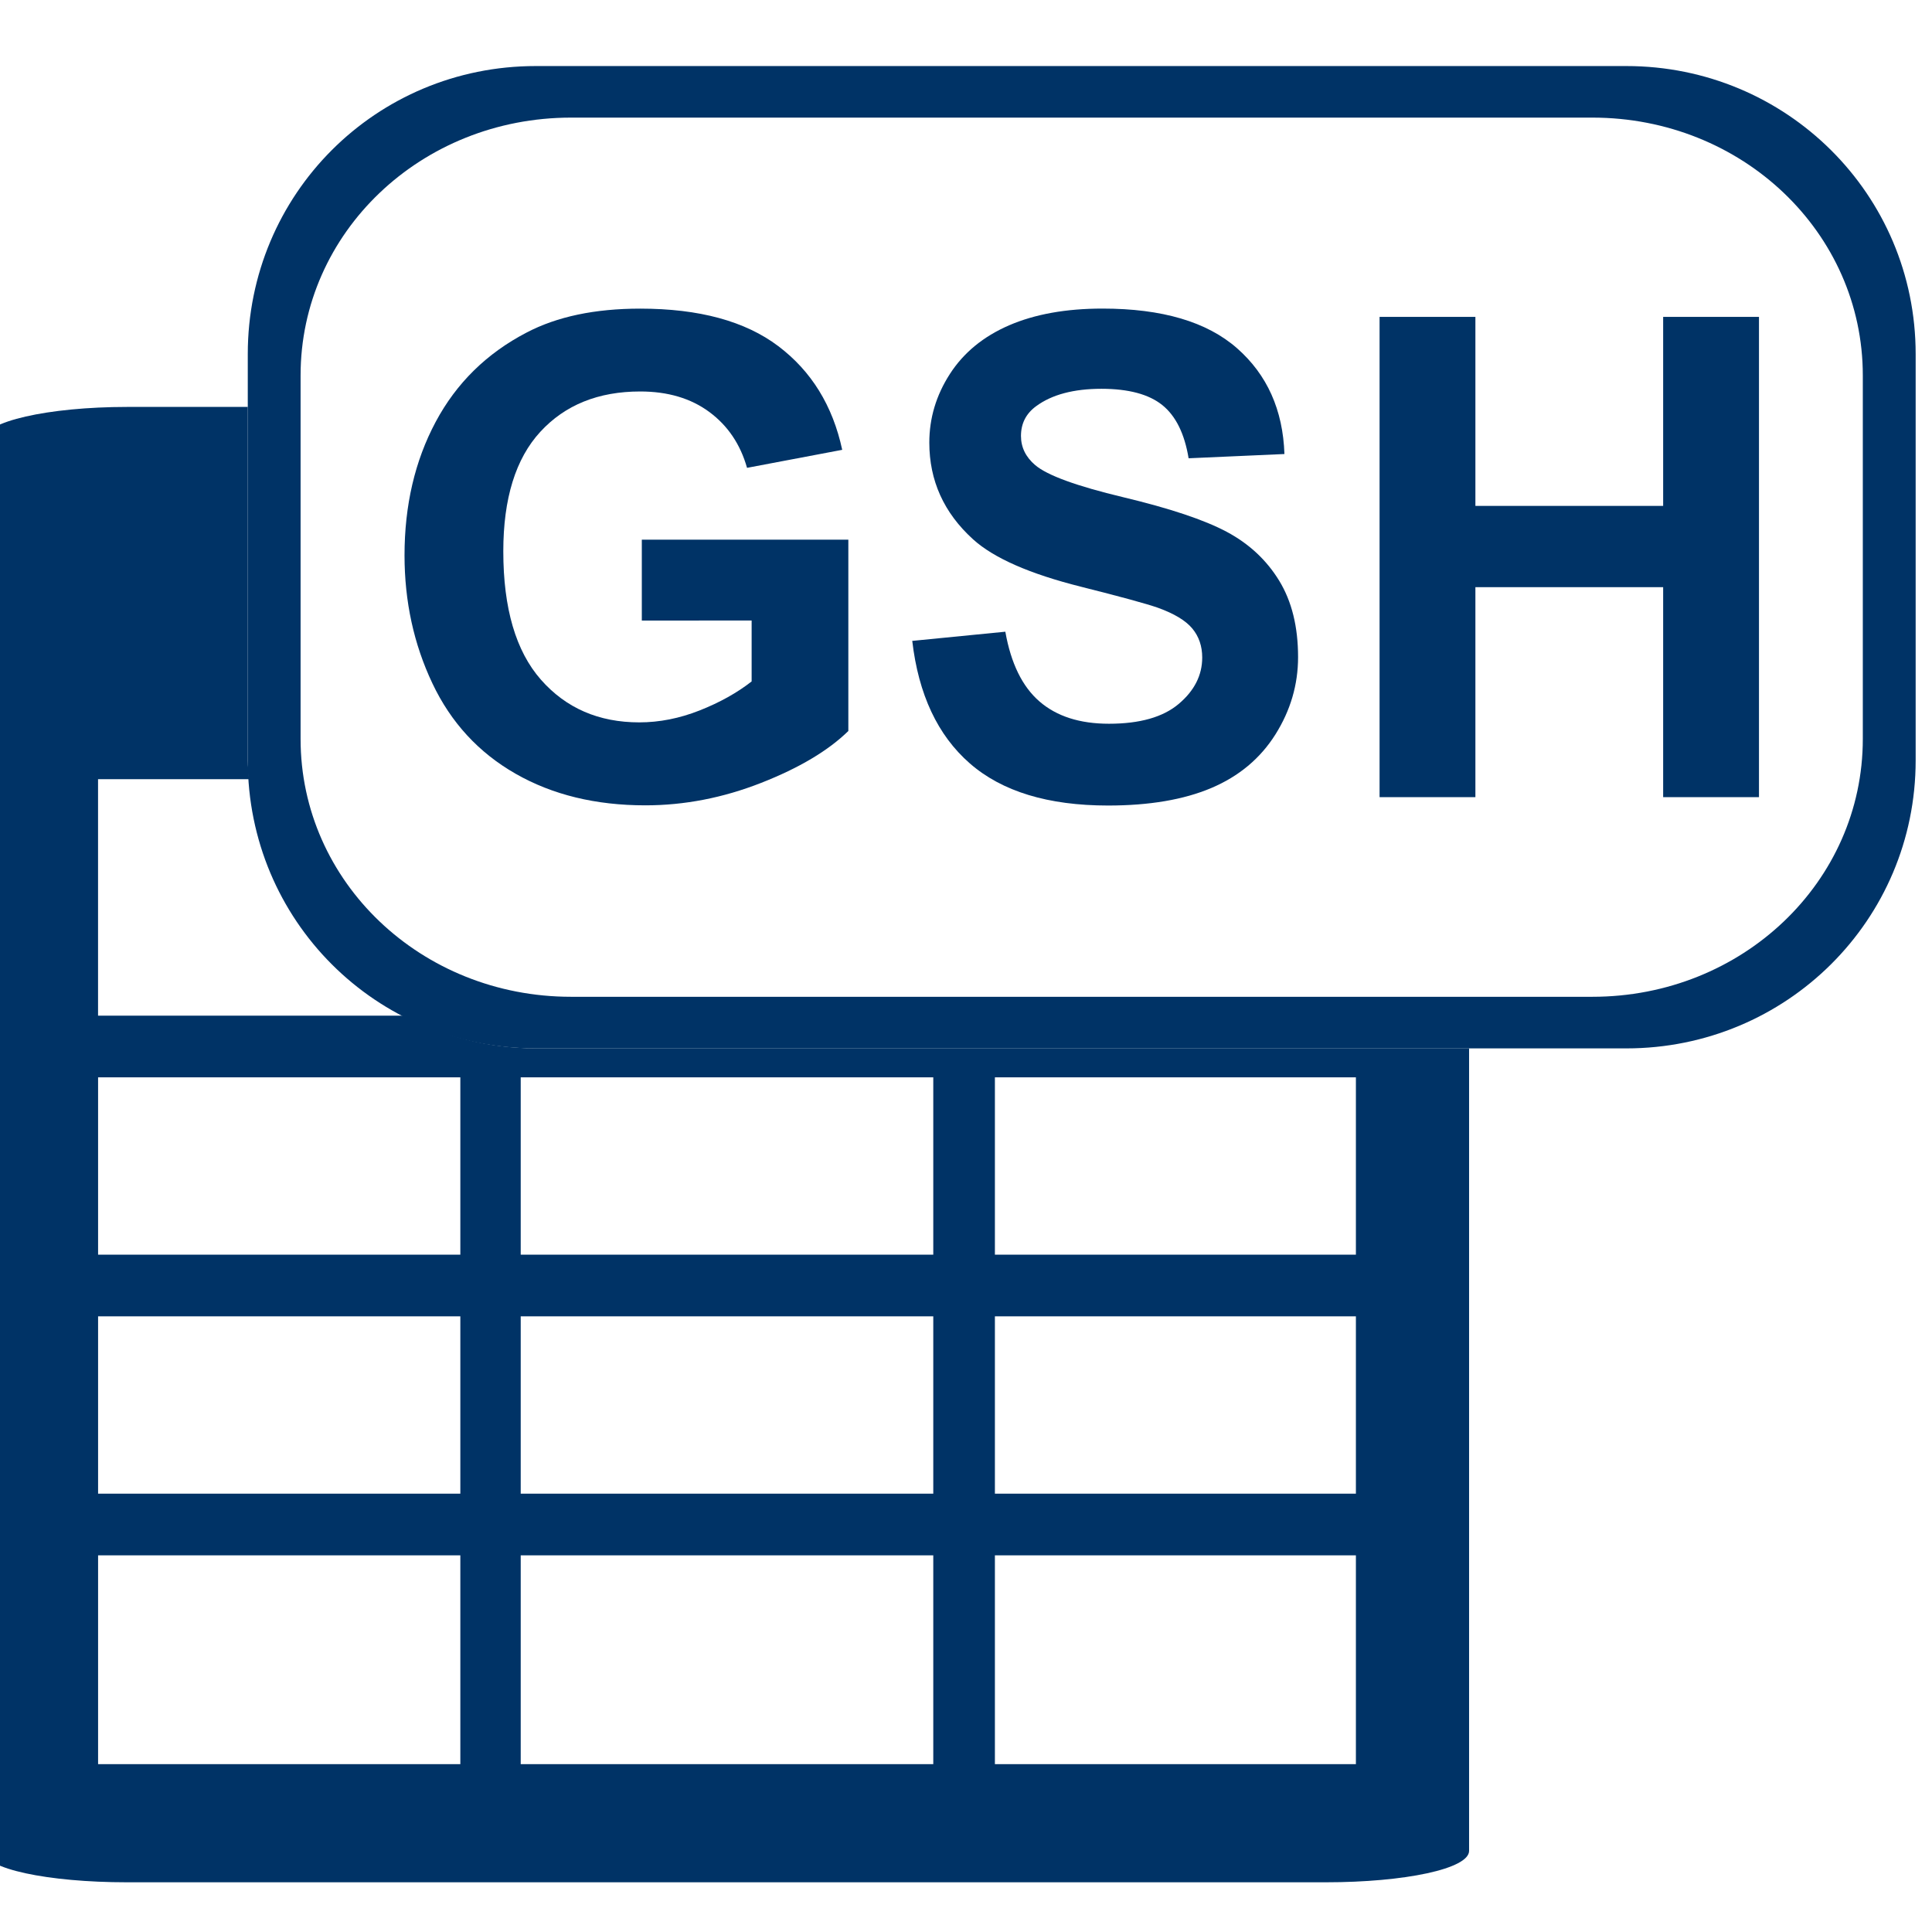 <?xml version="1.0" encoding="UTF-8" standalone="no"?>
<!-- Generator: Adobe Illustrator 15.0.0, SVG Export Plug-In . SVG Version: 6.00 Build 0)  -->

<svg
   xmlns:dc="http://purl.org/dc/elements/1.1/"
   xmlns:cc="http://creativecommons.org/ns#"
   xmlns:rdf="http://www.w3.org/1999/02/22-rdf-syntax-ns#"
   xmlns:svg="http://www.w3.org/2000/svg"
   xmlns="http://www.w3.org/2000/svg"
   xmlns:sodipodi="http://sodipodi.sourceforge.net/DTD/sodipodi-0.dtd"
   xmlns:inkscape="http://www.inkscape.org/namespaces/inkscape"
   version="1.1"
   id="Layer_1"
   x="0px"
   y="0px"
   width="48px"
   height="48px"
   viewBox="0 0 48 48"
   enable-background="new 0 0 48 48"
   xml:space="preserve"
   inkscape:version="0.48.2 r9819"
   sodipodi:docname="tabla_gtable.svg"><defs
   id="defs3801" /><sodipodi:namedview
   pagecolor="#ffffff"
   bordercolor="#666666"
   borderopacity="1"
   objecttolerance="10"
   gridtolerance="10"
   guidetolerance="10"
   inkscape:pageopacity="0"
   inkscape:pageshadow="2"
   inkscape:window-width="1920"
   inkscape:window-height="1020"
   id="namedview3799"
   showgrid="false"
   inkscape:zoom="4.9166667"
   inkscape:cx="-16.590351"
   inkscape:cy="18.172184"
   inkscape:window-x="-4"
   inkscape:window-y="-4"
   inkscape:window-maximized="1"
   inkscape:current-layer="Layer_1" />

<path
   inkscape:connector-curvature="0"
   style="color:#000000;fill:#003366;fill-opacity:1;stroke:none;stroke-width:2.684;marker:none;visibility:visible;display:inline;overflow:visible;enable-background:accumulate"
   d="m 3.156,10.11 c -1.964,0 -3.562,0.366 -3.562,0.812 l 0,35.062 c 0,0.446 1.598,0.781 3.562,0.781 l 29.781,0 c 1.964,0 3.562,-0.335 3.562,-0.781 l 0,-19.938 -23.188,0 c -1.192,0 -2.296,-0.304 -3.281,-0.812 l -7.594,0 0,-5.875 3.75,0 C 6.177,19.207 6.156,19.046 6.156,18.891 l 0,-8.781 -3,0 z m -0.719,16.656 9,0 0,4.406 -9,0 0,-4.406 z m 10.5,0 10.25,0 0,4.406 -10.25,0 0,-4.406 z m 11.781,0 8.969,0 0,4.406 -8.969,0 0,-4.406 z m -22.281,5.938 9,0 0,4.406 -9,0 0,-4.406 z m 10.5,0 10.25,0 0,4.406 -10.25,0 0,-4.406 z m 11.781,0 8.969,0 0,4.406 -8.969,0 0,-4.406 z m -22.281,5.938 9,0 0,5.188 -9,0 0,-5.188 z m 10.5,0 10.25,0 0,5.188 -10.25,0 0,-5.188 z m 11.781,0 8.969,0 0,5.188 -8.969,0 0,-5.188 z"
   id="path3840" /><path
   inkscape:connector-curvature="0"
   id="path3009"
   d="m 13.312,1.641 c -3.973,0 -7.156,3.183 -7.156,7.156 l 0,10.094 c 0,3.973 3.183,7.156 7.156,7.156 l 27.094,0 c 3.973,0 7.188,-3.183 7.188,-7.156 l 0,-10.094 c 0,-3.973 -3.215,-7.156 -7.188,-7.156 l -27.094,0 z m 0.875,1.281 25.375,0 c 3.724,0 6.719,2.855 6.719,6.406 l 0,9.031 c 0,3.552 -2.995,6.406 -6.719,6.406 l -25.375,0 c -3.724,0 -6.719,-2.855 -6.719,-6.406 l 0,-9.031 c 0,-3.552 2.995,-6.406 6.719,-6.406 z"
   style="fill:#003366;fill-opacity:1;stroke:none;display:inline" /><g
   transform="scale(0.994,1.006)"
   style="font-size:16.57px;font-style:normal;font-variant:normal;font-weight:bold;font-stretch:normal;text-align:start;line-height:125%;letter-spacing:0px;word-spacing:0px;writing-mode:lr-tb;text-anchor:start;fill:#003366;fill-opacity:1;stroke:none;font-family:Sans;-inkscape-font-specification:Sans Bold"
   id="text3059"><g
     id="g3070"
     transform="translate(34.322,46.106)"><path
       id="path3064"
       style="line-height:125%;fill:#003366;font-family:Sans;-inkscape-font-specification:Sans Bold"
       d="m -18.28,-30.78 0,-1.998 5.162,0 0,4.725 c -0.502,0.485 -1.228,0.913 -2.181,1.282 -0.952,0.369 -1.916,0.554 -2.893,0.554 -1.241,0 -2.322,-0.26 -3.244,-0.781 -0.922,-0.521 -1.616,-1.265 -2.079,-2.233 -0.464,-0.968 -0.696,-2.021 -0.696,-3.16 -10e-7,-1.235 0.259,-2.333 0.777,-3.293 0.518,-0.96 1.276,-1.696 2.274,-2.209 0.761,-0.394 1.707,-0.591 2.84,-0.591 1.473,1.2e-5 2.623,0.309 3.451,0.926 0.828,0.618 1.361,1.471 1.598,2.561 l -2.379,0.445 c -0.167,-0.583 -0.481,-1.042 -0.943,-1.38 -0.461,-0.337 -1.037,-0.506 -1.727,-0.506 -1.046,1e-5 -1.878,0.332 -2.496,0.995 -0.618,0.663 -0.926,1.648 -0.926,2.953 -4e-6,1.408 0.313,2.464 0.939,3.168 0.626,0.704 1.446,1.056 2.46,1.056 0.502,2e-6 1.005,-0.098 1.509,-0.295 0.504,-0.197 0.937,-0.436 1.299,-0.716 l 0,-1.505 z"
       inkscape:connector-curvature="0" /><path
       id="path3066"
       style="line-height:125%;fill:#003366;font-family:Sans;-inkscape-font-specification:Sans Bold"
       d="m -11.524,-30.278 2.33,-0.227 c 0.14,0.782 0.425,1.357 0.854,1.723 0.429,0.367 1.007,0.55 1.736,0.55 0.771,2e-6 1.353,-0.163 1.744,-0.49 0.391,-0.326 0.587,-0.708 0.587,-1.145 -7.8e-6,-0.28 -0.082,-0.519 -0.247,-0.716 -0.165,-0.197 -0.452,-0.368 -0.862,-0.514 -0.28,-0.097 -0.92,-0.27 -1.918,-0.518 -1.284,-0.318 -2.185,-0.709 -2.702,-1.173 -0.728,-0.653 -1.092,-1.448 -1.092,-2.387 -10e-7,-0.604 0.171,-1.169 0.514,-1.695 0.343,-0.526 0.836,-0.926 1.481,-1.202 0.645,-0.275 1.423,-0.413 2.334,-0.413 1.489,1.2e-5 2.609,0.326 3.362,0.979 0.752,0.653 1.148,1.524 1.185,2.613 l -2.395,0.105 c -0.102,-0.61 -0.322,-1.048 -0.659,-1.315 -0.337,-0.267 -0.843,-0.4 -1.517,-0.401 -0.696,1e-5 -1.241,0.143 -1.634,0.429 -0.254,0.183 -0.38,0.429 -0.38,0.736 -3.3e-6,0.28 0.119,0.521 0.356,0.72 0.302,0.254 1.036,0.518 2.201,0.793 1.165,0.275 2.027,0.56 2.585,0.854 0.558,0.294 0.995,0.696 1.311,1.206 0.316,0.51 0.473,1.139 0.473,1.889 -1.02e-5,0.68 -0.189,1.316 -0.566,1.909 -0.378,0.593 -0.912,1.034 -1.602,1.323 -0.69,0.289 -1.551,0.433 -2.581,0.433 -1.5,0 -2.651,-0.347 -3.455,-1.04 -0.804,-0.693 -1.284,-1.703 -1.44,-3.03 z"
       inkscape:connector-curvature="0" /><path
       id="path3068"
       style="line-height:125%;fill:#003366;font-family:Sans;-inkscape-font-specification:Sans Bold"
       d="m 0.16,-26.419 0,-11.861 2.395,0 0,4.668 4.693,0 0,-4.668 2.395,0 0,11.861 -2.395,0 0,-5.186 -4.693,0 0,5.186 z"
       inkscape:connector-curvature="0" /></g></g></svg>